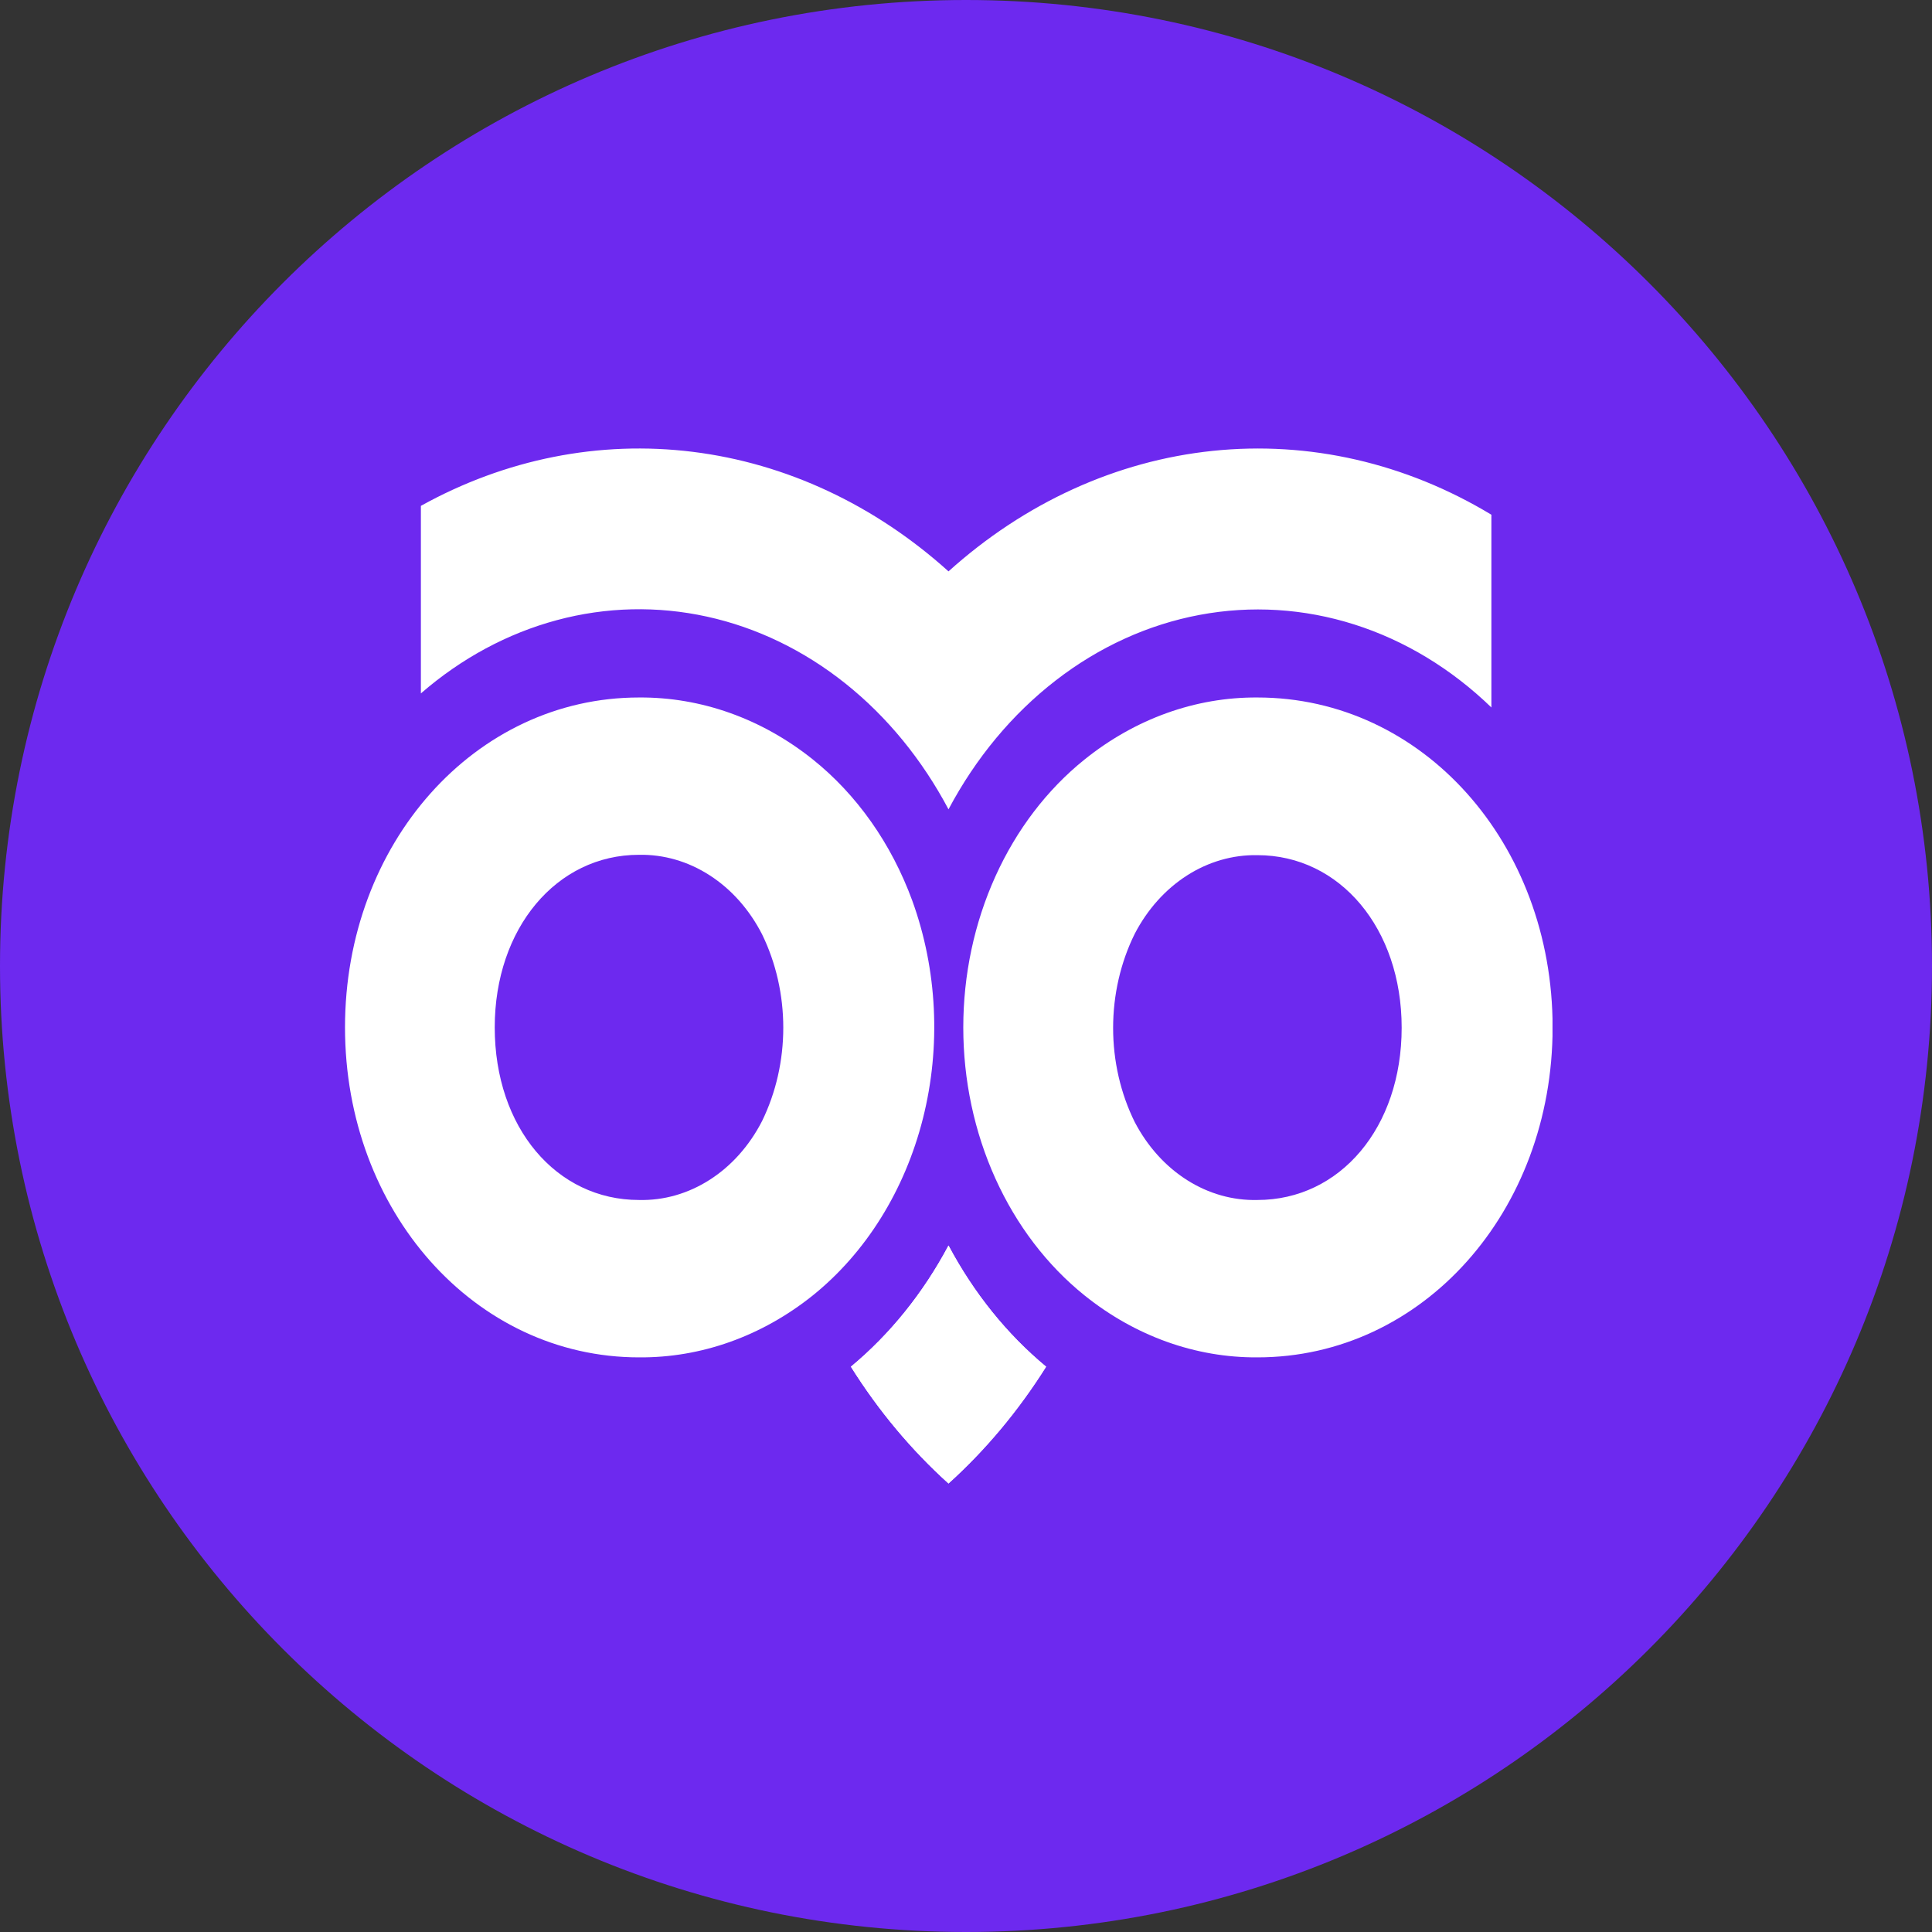 <svg width="54" height="54" viewBox="0 0 54 54" fill="none" xmlns="http://www.w3.org/2000/svg">
<rect x="0" y="0" width="54" height="54" fill="#333333" stroke="none"/>
<path d="M0 27C0 12.088 12.088 0 27 0V0C41.912 0 54 12.088 54 27V27C54 41.912 41.912 54 27 54V54C12.088 54 0 41.912 0 27V27Z" fill="#6D29EF"/>
<g clip-path="url(#clip0_1075_9359)">
<path d="M25.498 25.173C24.914 23.579 23.948 22.209 22.714 21.223C21.289 20.085 19.594 19.482 17.86 19.495C13.274 19.495 9.643 23.574 9.643 28.715C9.643 33.856 13.274 37.939 17.86 37.939C19.594 37.953 21.289 37.35 22.714 36.211C24.202 35.014 25.291 33.267 25.797 31.259C26.304 29.25 26.198 27.103 25.498 25.173ZM17.86 33.54C15.552 33.54 13.828 31.519 13.828 28.715C13.828 25.951 15.552 23.892 17.86 23.892C18.553 23.879 19.236 24.077 19.84 24.468C20.445 24.858 20.948 25.427 21.3 26.114C21.689 26.911 21.893 27.81 21.893 28.724C21.893 29.639 21.689 30.537 21.3 31.334C20.948 32.02 20.444 32.587 19.839 32.974C19.235 33.362 18.552 33.557 17.86 33.54Z" fill="white"/>
<path d="M35.145 19.495C33.418 19.483 31.73 20.089 30.313 21.229C29.266 22.07 28.412 23.191 27.822 24.495C27.232 25.799 26.924 27.247 26.924 28.718C26.924 30.188 27.232 31.637 27.822 32.941C28.412 34.245 29.266 35.365 30.313 36.207C31.73 37.345 33.418 37.95 35.145 37.939C39.763 37.939 43.396 33.86 43.396 28.715C43.396 23.57 39.763 19.495 35.145 19.495ZM35.145 33.54C34.458 33.557 33.779 33.365 33.178 32.983C32.575 32.601 32.072 32.042 31.717 31.364C31.32 30.562 31.112 29.654 31.112 28.731C31.112 27.808 31.32 26.9 31.717 26.098C32.071 25.417 32.574 24.856 33.176 24.47C33.778 24.085 34.457 23.889 35.145 23.902C37.452 23.902 39.177 25.952 39.177 28.724C39.177 31.519 37.452 33.54 35.145 33.54Z" fill="white"/>
<path d="M26.511 34.813C25.806 36.139 24.878 37.291 23.783 38.2C24.555 39.43 25.474 40.529 26.511 41.464C27.548 40.528 28.466 39.429 29.239 38.2C28.143 37.291 27.216 36.139 26.511 34.813Z" fill="white"/>
<path d="M41.685 14.387V19.774C40.567 18.692 39.261 17.901 37.853 17.454C36.446 17.007 34.972 16.916 33.531 17.186C32.09 17.456 30.717 18.082 29.506 19.02C28.294 19.958 27.273 21.186 26.511 22.621C25.774 21.23 24.793 20.032 23.631 19.105C22.468 18.177 21.15 17.54 19.761 17.235C18.372 16.93 16.942 16.963 15.565 17.333C14.188 17.703 12.893 18.4 11.764 19.381V14.139C14.126 12.829 16.758 12.305 19.364 12.629C21.97 12.952 24.446 14.11 26.511 15.97C28.64 14.052 31.204 12.882 33.895 12.602C36.587 12.321 39.291 12.941 41.685 14.387Z" fill="white"/>
<path d="M26.511 34.813C25.806 36.139 24.878 37.291 23.783 38.2C24.555 39.43 25.474 40.529 26.511 41.464C27.548 40.528 28.466 39.429 29.239 38.2C28.143 37.291 27.216 36.139 26.511 34.813Z" fill="white"/>
</g>
<defs>
<clipPath id="clip0_1075_9359">
<rect width="33.75" height="28.929" fill="white" transform="translate(9.643 12.536)"/>
</clipPath>
</defs>
</svg>
